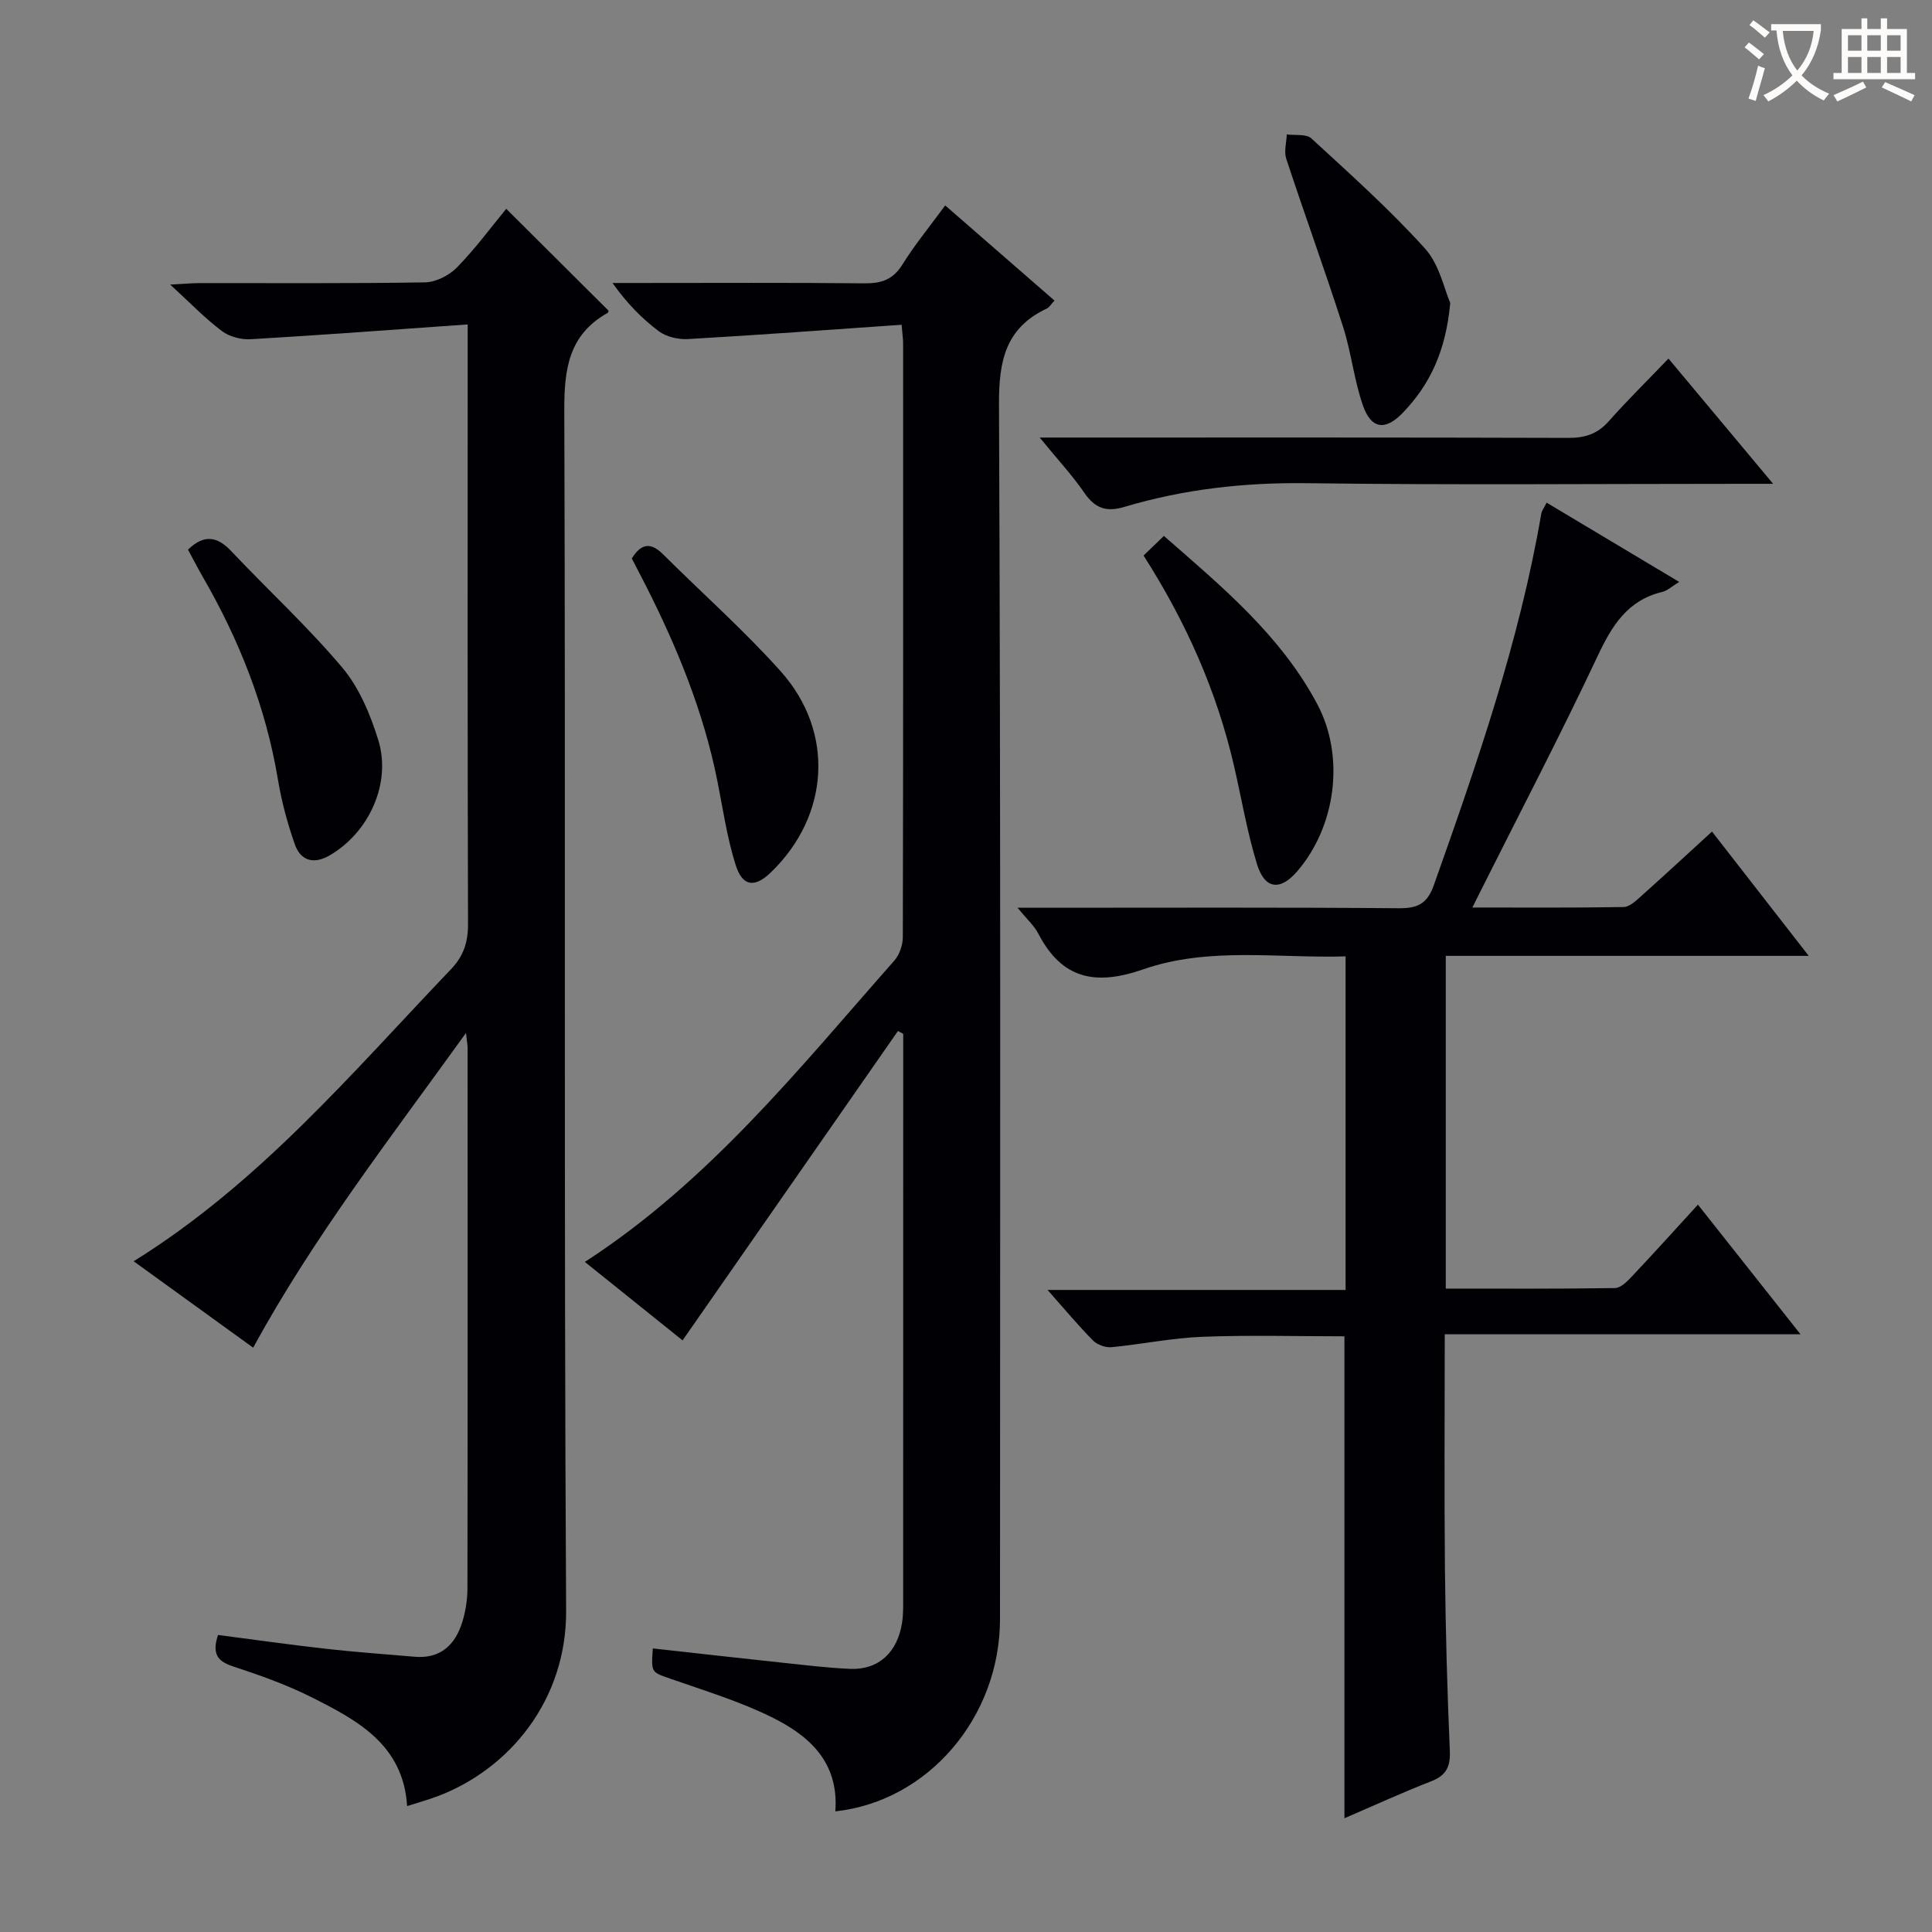 <svg enable-background="new 0 0 400 400" viewBox="0 0 400 400" xmlns="http://www.w3.org/2000/svg"><rect x="0" y="0" width="400" height="400" fill="#808080" stroke="none"/><g fill="#010105"><path d="m96.83 67.17c-15.47 1.09-30.17 2.2-44.89 3.06-1.99.12-4.44-.51-6-1.69-3.52-2.65-6.61-5.87-10.7-9.62 2.79-.15 4.53-.31 6.26-.31 15.5-.02 31 .11 46.49-.15 2.26-.04 5.01-1.44 6.63-3.1 3.81-3.9 7.07-8.34 10.19-12.13 7.18 7.15 14.11 14.05 21.17 21.08.03-.08.01.37-.2.49-8.03 4.51-8.98 11.59-8.95 20.17.29 82.82-.1 165.65.38 248.47.11 18.66-11.83 32.8-26.42 38.38-2.01.77-4.09 1.33-6.5 2.11-.79-12.73-10.34-17.8-19.9-22.59-5.17-2.59-10.7-4.54-16.2-6.35-3.23-1.06-4.32-2.67-3.05-6.49 7.32.95 14.8 2.02 22.31 2.86 6.1.69 12.24 1.12 18.36 1.65 5.4.47 8.45-2.46 9.92-7.23.67-2.19 1.04-4.57 1.05-6.87.06-37.33.04-74.66.03-111.99 0-.49-.1-.98-.33-3.06-15.74 21.87-31.53 42.21-44.07 65.16-8.17-5.91-16.35-11.83-24.74-17.89 26.02-16.15 45.21-39.02 65.71-60.47 2.6-2.72 3.53-5.6 3.52-9.35-.12-38.99-.07-77.99-.07-116.99 0-1.82 0-3.63 0-7.15z"/><path d="m172.95 375.02c.76-10.36-5.59-15.77-13.29-19.55-6.66-3.27-13.86-5.46-20.89-7.92-3.91-1.37-3.97-1.19-3.61-6.26 9 1 17.98 2.01 26.98 2.97 4.61.49 9.23 1.06 13.86 1.26 5.85.25 9.83-3.38 10.77-9.6.27-1.8.22-3.66.22-5.49.01-37.66.01-75.32.01-112.97 0-1.14 0-2.28 0-3.42-.36-.19-.73-.38-1.09-.58-14.82 21.28-29.63 42.57-44.59 64.05-6.71-5.38-13.4-10.76-20.23-16.24 25.82-16.74 44.41-40.12 64.07-62.39 1.08-1.22 1.76-3.24 1.76-4.88.09-40.99.07-81.98.06-122.97 0-.8-.13-1.6-.31-3.79-14.89 1.03-29.57 2.12-44.26 2.96-2 .11-4.45-.46-6.02-1.63-3.53-2.64-6.63-5.84-9.58-9.98h5.16c15.66 0 31.33-.09 46.99.07 3.48.04 5.92-.74 7.86-3.87 2.54-4.08 5.62-7.82 8.87-12.26 7.59 6.61 15.04 13.1 22.63 19.7-.7.74-1.05 1.39-1.59 1.65-8.57 4.03-9.94 10.85-9.9 19.85.37 83.81.23 167.63.21 251.44.02 20.26-14.78 37.76-34.09 39.85z"/><path d="m278.35 376.45c0-33.69 0-66.45 0-99.78-9.61 0-19.54-.28-29.44.1-6.28.24-12.51 1.55-18.78 2.15-1.24.12-2.95-.5-3.83-1.38-3.03-3.06-5.79-6.38-9.41-10.47h61.7c0-23.24 0-45.81 0-69.06-14.02.42-28.31-2.04-41.89 2.68-9.78 3.4-16.79 2.12-21.71-7.36-.88-1.7-2.42-3.06-4.32-5.39h6.03c24.32 0 48.65-.1 72.97.1 3.93.03 5.85-.99 7.21-4.83 8.93-25.2 17.7-50.42 22.23-76.88.1-.61.56-1.16 1.1-2.26 9.11 5.44 18.04 10.78 27.45 16.41-1.43.86-2.4 1.8-3.52 2.07-7.21 1.74-10.41 7-13.38 13.31-7.66 16.26-15.98 32.2-24.04 48.27-.51 1.01-1.01 2.03-1.88 3.76 10.87 0 21.1.08 31.32-.1 1.24-.02 2.58-1.33 3.66-2.29 4.82-4.3 9.56-8.7 14.63-13.33 6.6 8.48 13 16.7 20.03 25.73-25.57 0-50.23 0-75.15 0v68.89c11.83 0 23.44.07 35.04-.11 1.19-.02 2.54-1.39 3.51-2.42 4.45-4.71 8.79-9.53 13.66-14.85 6.94 8.77 13.68 17.28 21.23 26.83-25.12 0-49.22 0-73.65 0 0 16.82-.12 32.79.04 48.76.13 12.48.47 24.96 1.01 37.42.15 3.35-.72 5.16-3.89 6.39-5.99 2.33-11.84 5.02-17.93 7.64z"/><path d="m215.26 90.59h7.12c34.11 0 68.23-.04 102.34.07 3.42.01 6-.8 8.31-3.4 3.86-4.35 8.01-8.43 12.41-13.02 7.19 8.61 13.98 16.72 21.67 25.93-2.75 0-4.44 0-6.13 0-30.12 0-60.24.27-90.36-.13-12.94-.17-25.51 1.23-37.83 4.91-3.76 1.12-6.08.29-8.28-2.91-2.51-3.65-5.57-6.94-9.25-11.45z"/><path d="m236.76 115.02c1.5-1.45 2.67-2.58 4.21-4.06 11.98 10.47 24.17 20.56 31.75 34.81 5.79 10.88 3.87 25.33-4.16 34.64-3.5 4.06-6.7 3.74-8.31-1.49-2.04-6.63-3.19-13.53-4.75-20.31-3.58-15.51-9.95-29.85-18.74-43.59z"/><path d="m130.81 115.62c1.98-3.21 3.99-3.33 6.47-.86 8.11 8.08 16.72 15.7 24.34 24.21 11.27 12.6 10.12 29.91-1.99 41.62-3.36 3.25-5.89 3.02-7.33-1.53-1.78-5.63-2.62-11.57-3.78-17.39-2.85-14.25-8.28-27.55-14.82-40.45-.97-1.9-1.96-3.8-2.89-5.6z"/><path d="m38.92 113.8c3.35-3.24 6.06-2.76 8.97.32 7.63 8.08 15.85 15.64 22.99 24.12 3.5 4.15 5.79 9.68 7.43 14.95 2.79 8.98-1.93 19.2-10.06 23.91-3.32 1.92-6.02 1.12-7.22-2.32-1.52-4.33-2.73-8.82-3.48-13.34-2.51-15.08-8.03-28.99-15.65-42.15-.99-1.73-1.9-3.5-2.98-5.49z"/><path d="m300.26 62.72c-.92 10.07-4.28 17-9.86 22.78-3.61 3.74-6.52 3.32-8.22-1.55-1.84-5.28-2.41-10.99-4.12-16.32-3.74-11.64-7.93-23.15-11.76-34.77-.49-1.5.05-3.34.11-5.03 1.73.24 4.03-.15 5.09.82 8.04 7.4 16.22 14.71 23.53 22.8 3.01 3.34 4 8.49 5.23 11.27z"/></g><path d="m362.1 8.8c1.1.8 2.1 1.6 3.1 2.4l-1 1.1c-1.3-1.1-2.3-2-3-2.5zm1.9 4.8c.5.2.9.4 1.4.5-.6 2.3-1.3 4.5-1.9 6.8l-1.5-.5c.8-2.1 1.4-4.3 2-6.8zm-1-9.4c1.3.9 2.4 1.8 3.4 2.5l-1 1.1c-1.4-1.2-2.4-2.1-3.2-2.6zm3.7 2.2v-1.4h10.3v1.2c-.5 3.6-1.8 6.8-4 9.4 1.5 1.6 3.4 2.8 5.7 3.8-.3.4-.7.8-1.1 1.4-2.3-1.1-4.1-2.5-5.6-4.1-1.6 1.6-3.6 3.1-5.9 4.3-.3-.5-.7-.9-1-1.3 2.4-1.1 4.4-2.5 6-4.1-1.9-2.5-3-5.6-3.3-9.3h-1.1zm8.8 0h-6.4c.3 3.3 1.3 6 3 8.2 2-2.3 3.1-5.1 3.4-8.2z" fill="#fcfbfa"/><path d="m385.3 3.8h1.3v2.2h2.8v-2.2h1.3v2.2h4.1v9.1h1.7v1.3h-16.9v-1.3h1.7v-9.1h4.1v-2.2zm.4 13.1.7 1.2c-1.8.9-3.8 1.9-6 2.9-.2-.4-.5-.8-.8-1.3 2.3-1 4.3-1.9 6.1-2.8zm-3.1-6.4h2.8v-3.2h-2.8zm0 4.6h2.8v-3.3h-2.8zm4-4.6h2.8v-3.2h-2.8zm0 4.6h2.8v-3.3h-2.8zm3.7 1.9c2.1.9 4.1 1.8 6.1 2.7l-.7 1.3c-2.2-1.1-4.2-2-6.1-2.9zm3.2-9.7h-2.8v3.2h2.8zm-2.8 7.8h2.8v-3.3h-2.8z" fill="#fcfbfa"/></svg>